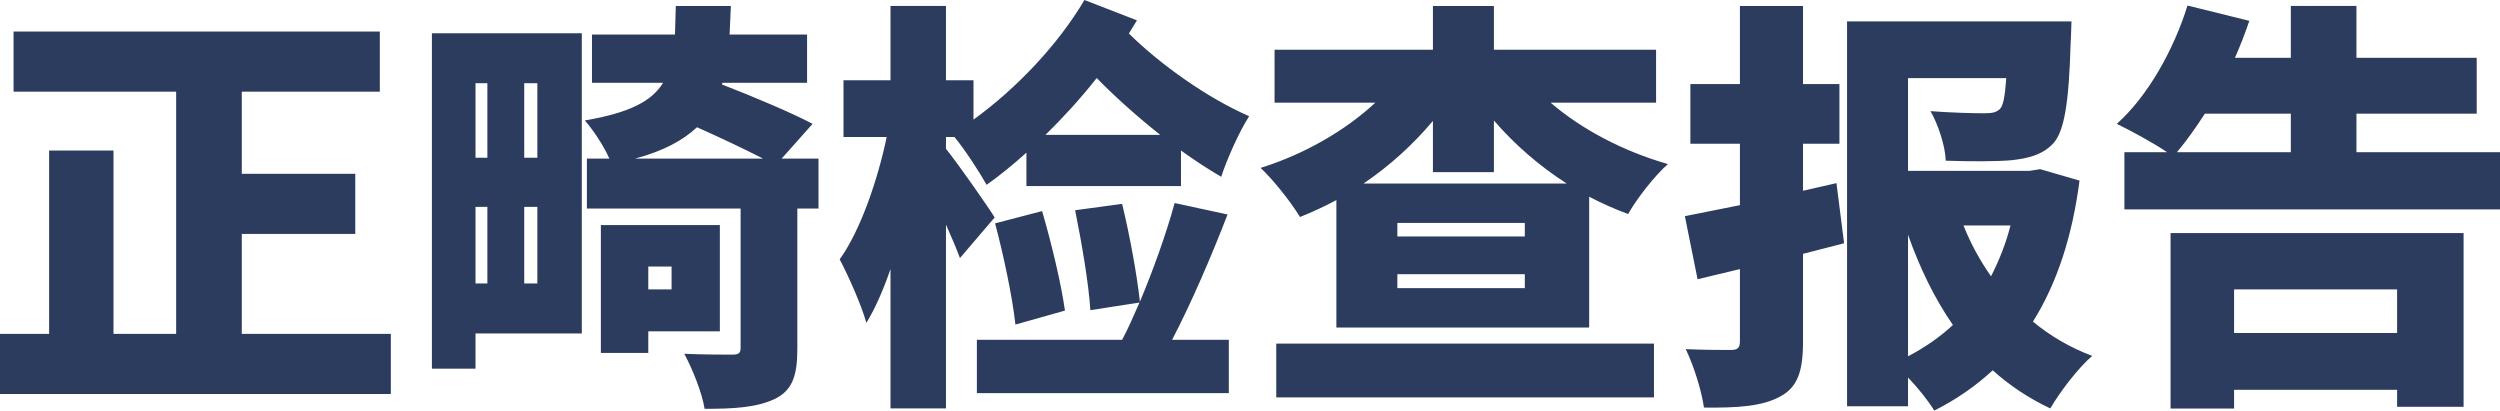 <svg xmlns="http://www.w3.org/2000/svg" xmlns:xlink="http://www.w3.org/1999/xlink" fill="none" version="1.1" width="448.704" height="73.691" viewBox="0 0 448.704 73.691"><g><g><path d="M8.816,27.017L8.816,59.925L0,59.925L0,70.717L70.148,70.717L70.148,59.925L43.396,59.925L43.396,41.989L63.764,41.989L63.764,31.197L43.396,31.197L43.396,16.453L68.172,16.453L68.172,5.661L2.432,5.661L2.432,16.453L31.616,16.453L31.616,59.925L20.368,59.925L20.368,27.017L8.816,27.017ZM107.844,40.393L107.844,63.345L116.356,63.345L116.356,59.469L129.2,59.469L129.2,40.393L107.844,40.393ZM116.356,47.841L120.536,47.841L120.536,51.945L116.356,51.945L116.356,47.841ZM121.296,1.073L121.144,6.193L106.248,6.193L106.248,14.857L119.016,14.857C116.964,18.201,112.936,20.253,104.956,21.621C106.4,23.217,108.376,26.181,109.364,28.461L105.336,28.461L105.336,37.429L132.924,37.429L132.924,62.433C132.924,63.421,132.544,63.649,131.404,63.649C130.188,63.649,126.236,63.649,122.816,63.497C124.26,66.157,126.008,70.489,126.464,73.377C131.708,73.377,135.736,73.149,139.004,71.629C142.196,70.109,143.108,67.449,143.108,62.661L143.108,37.429L146.908,37.429L146.908,28.461L140.296,28.461L145.844,22.229C141.968,20.177,135.052,17.289,129.58,15.161L129.656,14.857L144.856,14.857L144.856,6.193L130.948,6.193L131.176,1.073L121.296,1.073ZM114,28.461C119.092,27.093,122.588,25.193,125.096,22.837C129.2,24.661,133.684,26.789,136.952,28.461L114,28.461ZM77.52,5.965L77.52,66.173L85.348,66.173L85.348,59.849L104.424,59.849L104.424,5.965L77.52,5.965ZM85.348,14.933L87.476,14.933L87.476,28.309L85.348,28.309L85.348,14.933ZM85.348,50.881L85.348,37.125L87.476,37.125L87.476,50.881L85.348,50.881ZM96.444,37.125L96.444,50.881L94.088,50.881L94.088,37.125L96.444,37.125ZM96.444,28.309L94.088,28.309L94.088,14.933L96.444,14.933L96.444,28.309ZM178.6,40.089C180.12,45.789,181.716,53.313,182.248,58.253L191.14,55.745C190.456,50.881,188.708,43.585,187.036,37.885L178.6,40.089ZM194.636,0C189.924,8.001,182.4,15.921,174.724,21.469L174.724,14.401L169.784,14.401L169.784,1.068L159.828,1.068L159.828,14.401L151.392,14.401L151.392,24.585L159.144,24.585C157.548,32.261,154.432,41.381,150.708,46.549C152.304,49.589,154.584,54.681,155.496,57.949C157.092,55.365,158.536,52.021,159.828,48.297L159.828,73.301L169.784,73.301L169.784,40.317C170.772,42.521,171.684,44.649,172.292,46.321L178.524,39.025C177.308,37.049,171.836,29.221,169.784,26.713L169.784,24.585L171.304,24.585C173.204,26.865,175.94,31.121,177.08,33.173C179.436,31.501,181.868,29.525,184.224,27.397L184.224,33.401L211.964,33.401L211.964,27.017C214.396,28.765,216.828,30.361,219.184,31.729C220.172,28.689,222.376,23.673,224.2,20.856C216.676,17.583,208.24,11.57,202.616,6.013L204.06,3.654L194.636,0ZM196.84,14.005C200.26,17.507,204.212,21.008,208.24,24.205L187.644,24.205C190.836,21.084,194.028,17.583,196.84,14.005ZM175.332,60.989L175.332,70.565L220.552,70.565L220.552,60.989L210.368,60.989C213.712,54.605,217.36,46.169,220.324,38.493L210.824,36.441C209.38,41.761,207.024,48.373,204.592,54.149C204.06,49.285,202.768,42.217,201.4,36.593L192.964,37.733C194.104,43.357,195.396,50.805,195.7,55.669L204.516,54.301C203.452,56.733,202.464,59.013,201.4,60.989L175.332,60.989ZM250.8,49.209L273.676,49.209L273.676,51.717L250.8,51.717L250.8,49.209ZM250.8,40.013L273.676,40.013L273.676,42.445L250.8,42.445L250.8,40.013ZM229.064,61.673L229.064,71.325L296.856,71.325L296.856,61.673L229.064,61.673ZM257.184,1.071L257.184,8.929L228.76,8.929L228.76,18.429L246.848,18.429C241.452,23.445,234.08,27.701,226.252,30.133C228.532,32.261,231.724,36.289,233.32,38.949C235.6,38.037,237.728,37.049,239.856,35.909L239.856,58.785L285.228,58.785L285.228,35.301C287.508,36.517,289.788,37.505,292.22,38.417C293.74,35.681,297.008,31.501,299.364,29.449C291.384,27.169,283.86,23.217,278.312,18.429L297.236,18.429L297.236,8.929L268.128,8.929L268.128,1.071L257.184,1.071ZM244.72,32.945C249.432,29.753,253.612,25.953,257.184,21.697L257.184,30.893L268.128,30.893L268.128,21.621C271.852,25.953,276.336,29.829,281.2,32.945L244.72,32.945ZM352.412,40.469L360.848,40.469C360.012,43.737,358.796,46.777,357.352,49.589C355.376,46.777,353.704,43.737,352.412,40.469ZM331.512,3.837L331.512,72.921L342.456,72.921L342.456,67.753C344.28,69.653,346.028,71.857,347.168,73.692C351.12,71.705,354.616,69.273,357.656,66.461C360.696,69.197,364.116,71.477,367.992,73.304C369.664,70.413,373.008,66.005,375.516,63.877C371.488,62.357,367.992,60.305,364.876,57.721C369.208,50.805,371.944,42.369,373.236,32.413L366.168,30.361L364.268,30.665L342.456,30.665L342.456,14.021L360.088,14.021C359.86,17.213,359.556,18.961,358.948,19.569C358.188,20.253,357.428,20.329,355.984,20.329C354.312,20.329,350.512,20.253,346.484,19.949C347.852,22.305,349.144,26.181,349.22,28.841C353.78,28.993,358.188,28.993,360.924,28.765C363.812,28.461,366.624,27.853,368.6,25.649C370.5,23.445,371.336,18.505,371.64,7.789Q371.716,6.497,371.792,3.837L331.512,3.837ZM350.512,58.329C348.232,60.457,345.496,62.357,342.456,63.953L342.456,42.141C344.584,48.145,347.244,53.617,350.512,58.329ZM312.284,1.079L312.284,15.085L303.392,15.085L303.392,25.801L312.284,25.801L312.284,36.821L302.404,38.797L304.684,50.121L312.284,48.297L312.284,61.217C312.284,62.433,311.904,62.813,310.612,62.813C309.472,62.813,305.672,62.813,302.556,62.661C304,65.625,305.444,70.261,305.824,73.149C311.904,73.227,316.312,72.921,319.504,71.173C322.62,69.501,323.608,66.689,323.608,61.293L323.608,45.561L330.98,43.661L329.612,32.869L323.608,34.237L323.608,25.801L330.144,25.801L330.144,15.085L323.608,15.085L323.608,1.079L312.284,1.079ZM411.16,27.321L390.716,27.321C392.388,25.345,394.06,22.989,395.732,20.405L411.16,20.405L411.16,27.321ZM392.616,0.994C390.108,9.077,385.396,17.365,379.924,22.229C382.28,23.369,386.384,25.573,388.968,27.321L381.292,27.321L381.292,37.581L448.704,37.581L448.704,27.321L422.94,27.321L422.94,20.405L444.524,20.405L444.524,10.373L422.94,10.373L422.94,1.07L411.16,1.07L411.16,10.373L401.128,10.373C402.116,8.162,402.952,5.951,403.712,3.739L392.616,0.994ZM389.576,41.837L389.576,73.326L400.976,73.326L400.976,69.957L430.236,69.957L430.236,73.019L442.168,73.019L442.168,41.837L389.576,41.837ZM400.976,59.773L400.976,51.945L430.236,51.945L430.236,59.773L400.976,59.773Z" fill="#2C3C5E" fill-opacity="1"/></g></g></svg>
